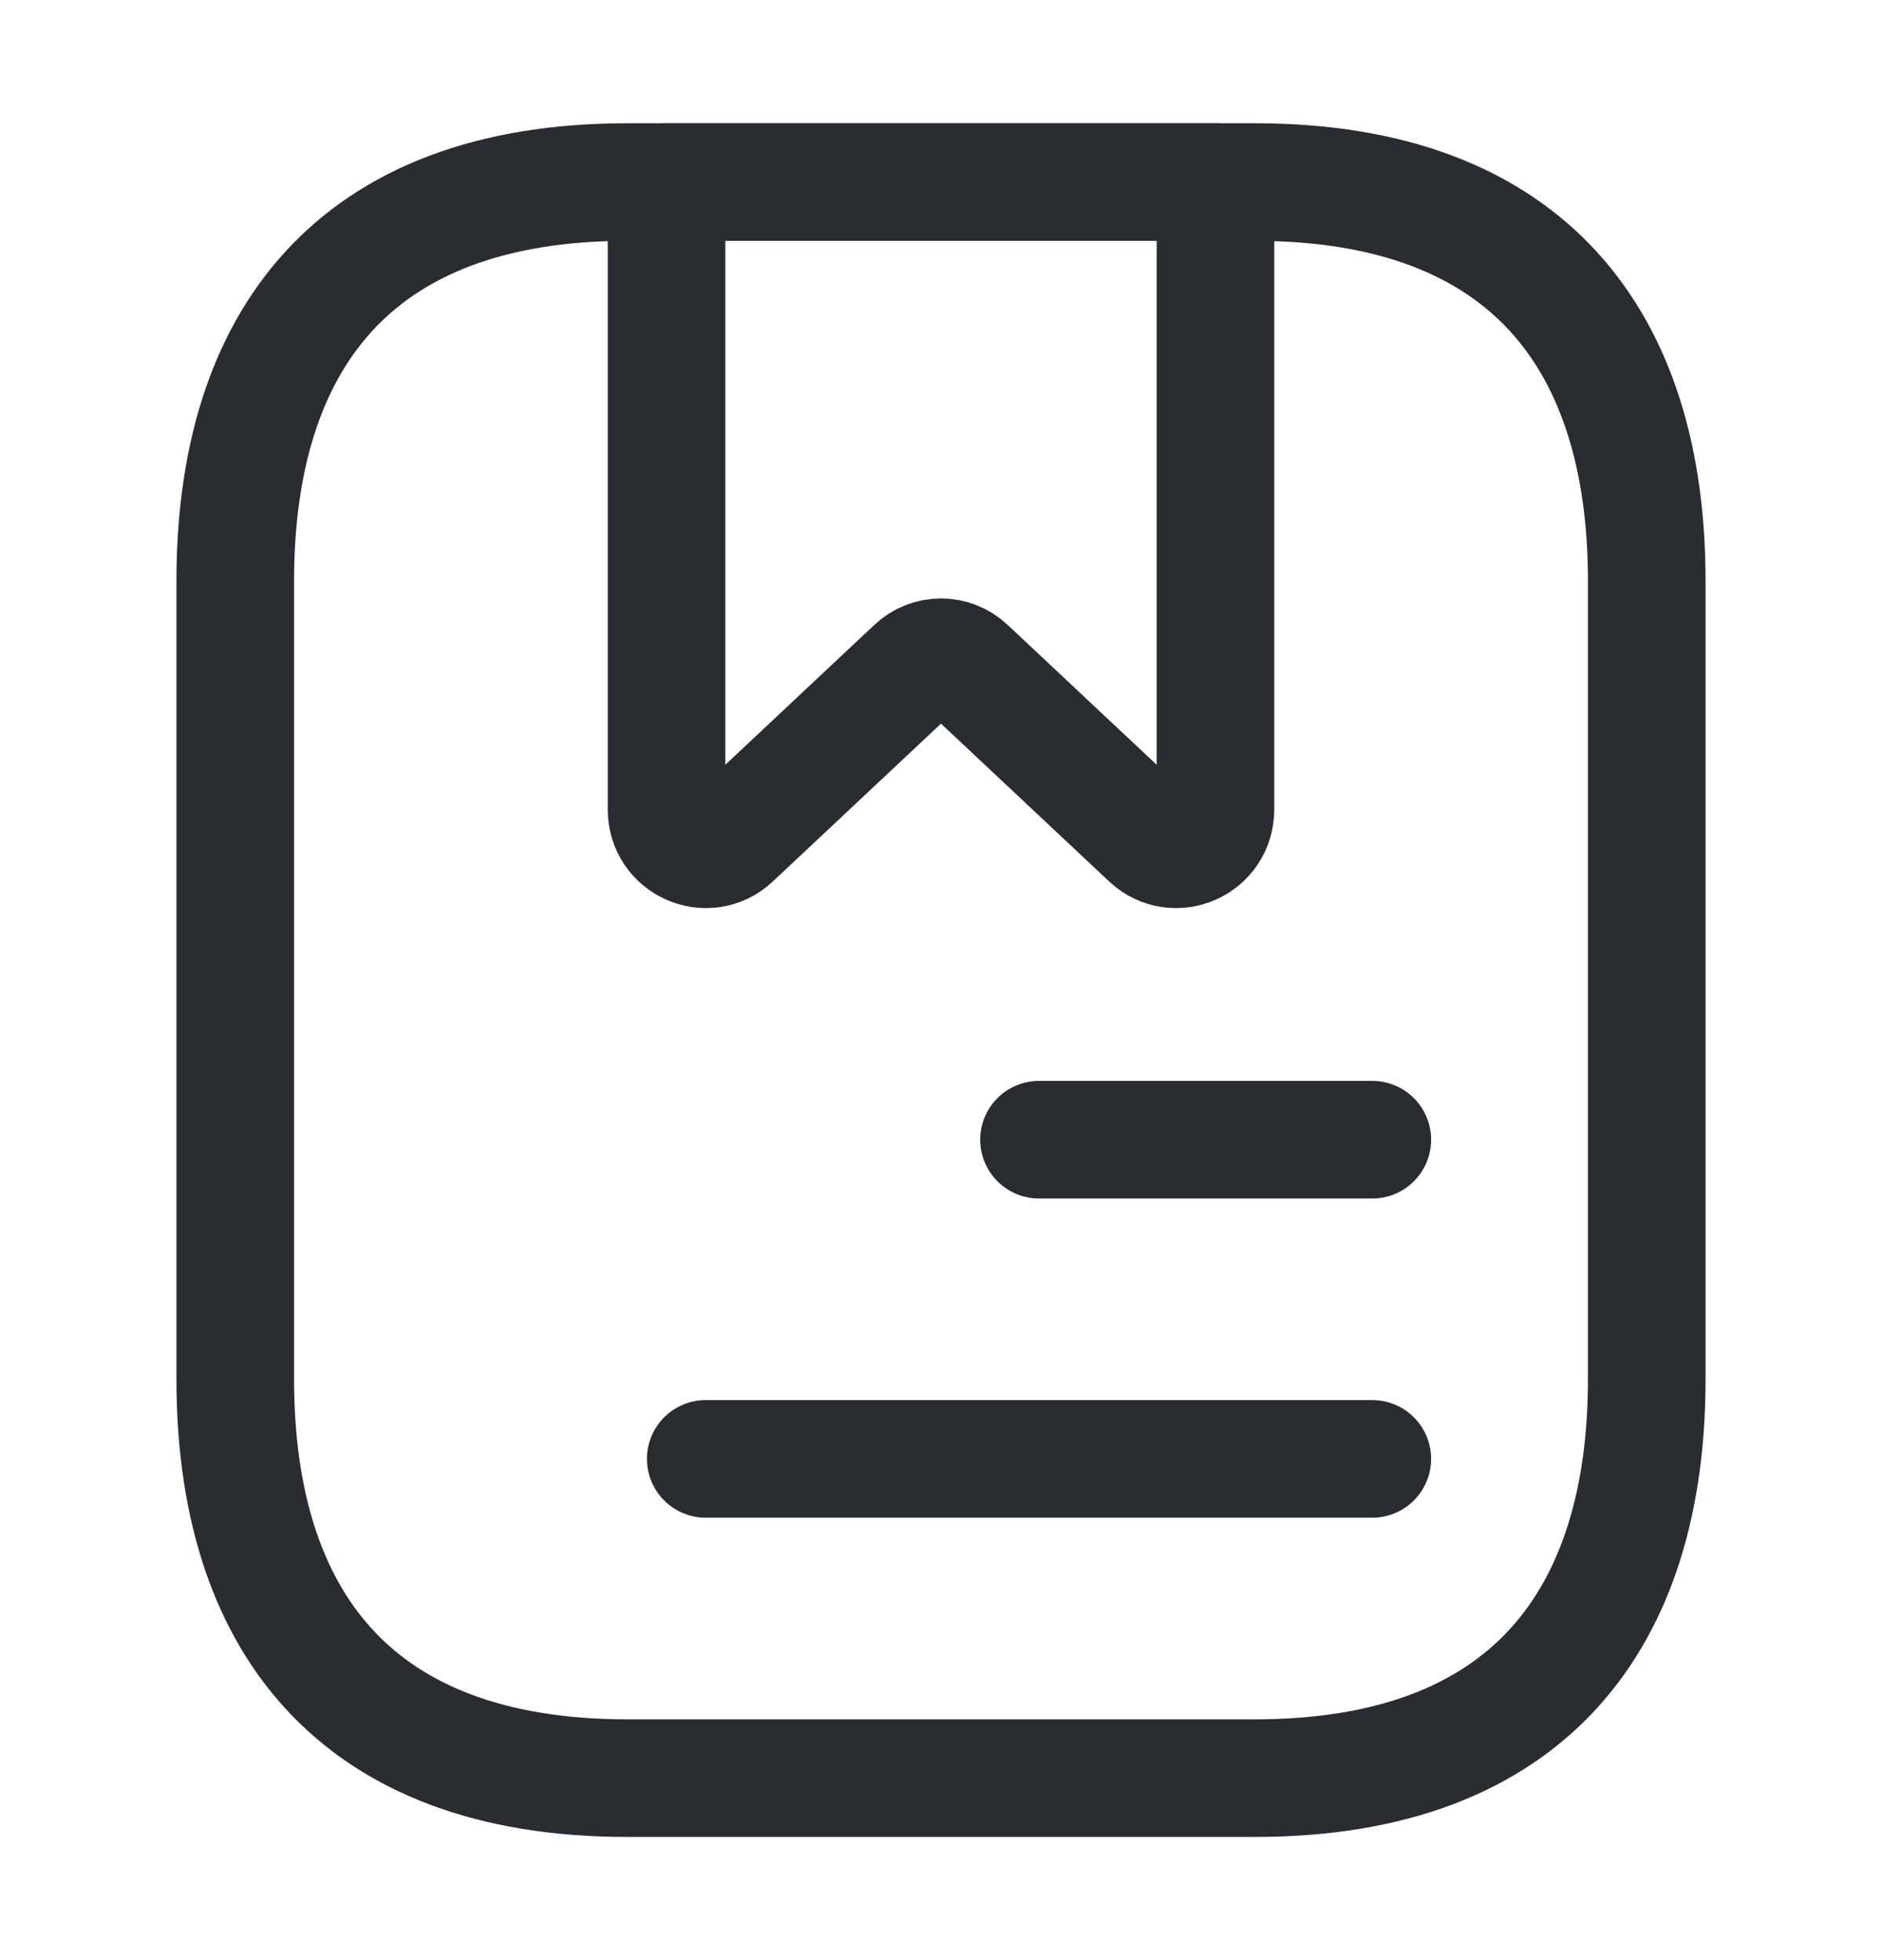 <svg width="24" height="25" viewBox="0 0 24 25" fill="none" xmlns="http://www.w3.org/2000/svg">
<path d="M21 7.411V17.589C21 20.643 19.5 22.679 16 22.679H8C4.5 22.679 3 20.643 3 17.589V7.411C3 4.357 4.5 2.322 8 2.322H16C19.5 2.322 21 4.357 21 7.411Z" stroke="#292D32" stroke-width="1.5" stroke-miterlimit="10" stroke-linecap="round" stroke-linejoin="round"/>
<path d="M15.5 2.322V10.322C15.5 10.77 14.98 10.994 14.66 10.698L12.34 8.52C12.15 8.337 11.85 8.337 11.66 8.52L9.34 10.698C9.02 10.994 8.5 10.77 8.5 10.322V2.322H15.5Z" stroke="#292D32" stroke-width="1.5" stroke-miterlimit="10" stroke-linecap="round" stroke-linejoin="round"/>
<path d="M13.25 14.536H17.5" stroke="#292D32" stroke-width="1.5" stroke-miterlimit="10" stroke-linecap="round" stroke-linejoin="round"/>
<path d="M9 18.607H17.5" stroke="#292D32" stroke-width="1.5" stroke-miterlimit="10" stroke-linecap="round" stroke-linejoin="round"/>
</svg>
